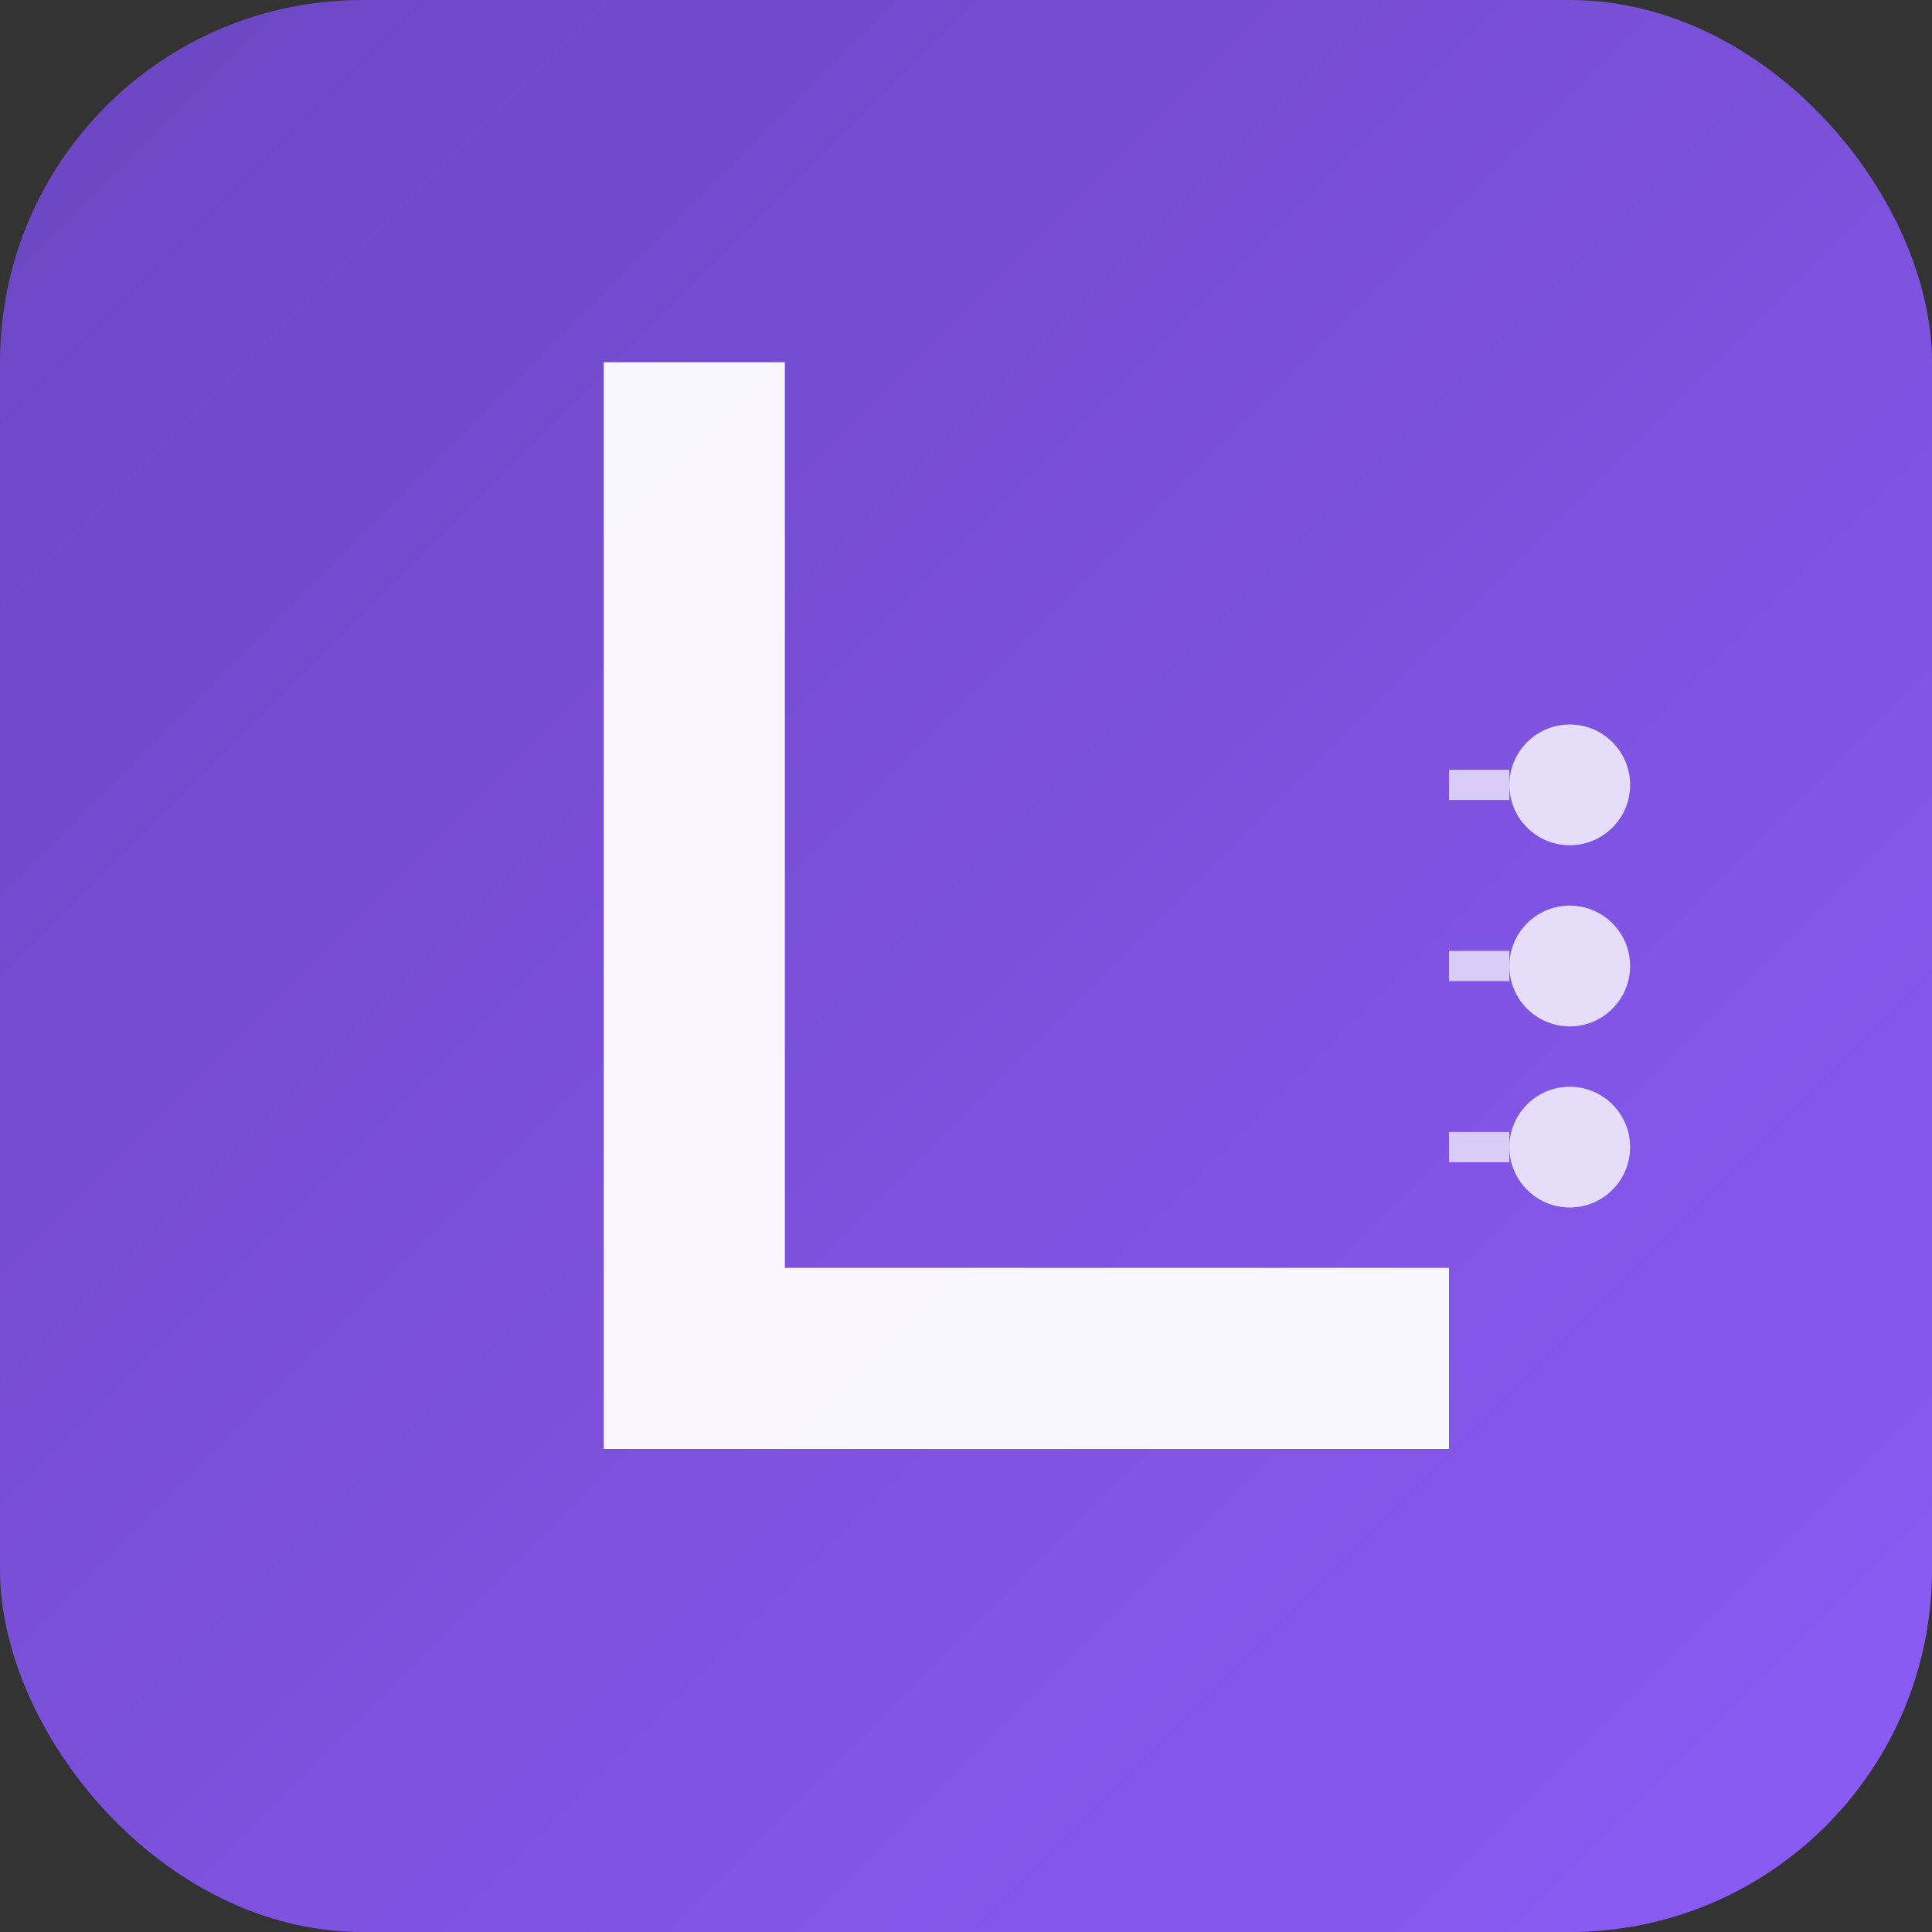 <svg xmlns="http://www.w3.org/2000/svg" viewBox="0 0 32 32" width="32" height="32">
  <rect x="0" y="0" width="32" height="32" fill="#333333" stroke="none"/>
  <defs>
    <linearGradient id="faviconGradient" x1="0%" y1="0%" x2="100%" y2="100%">
      <stop offset="0%" style="stop-color:#6b46c1"/>
      <stop offset="100%" style="stop-color:#8b5cf6"/>
    </linearGradient>
  </defs>
  
  <!-- Clean professional background -->
  <rect width="32" height="32" rx="6" fill="url(#faviconGradient)"/>
  
  <!-- Simplified enterprise L mark -->
  <g transform="translate(16,16)">
    <!-- L shape optimized for favicon -->
    <path d="M-6 -10 L-6 8 L8 8 L8 5 L-3 5 L-3 -10 Z" fill="white" opacity="0.95"/>
    
    <!-- Minimal connectivity indicator -->
    <circle cx="10" cy="-3" r="1" fill="white" opacity="0.8"/>
    <circle cx="10" cy="0" r="1" fill="white" opacity="0.8"/>
    <circle cx="10" cy="3" r="1" fill="white" opacity="0.8"/>
    
    <!-- Connection line -->
    <path d="M8 -3 L9 -3 M8 0 L9 0 M8 3 L9 3" stroke="white" stroke-width="0.5" opacity="0.7"/>
  </g>
</svg>